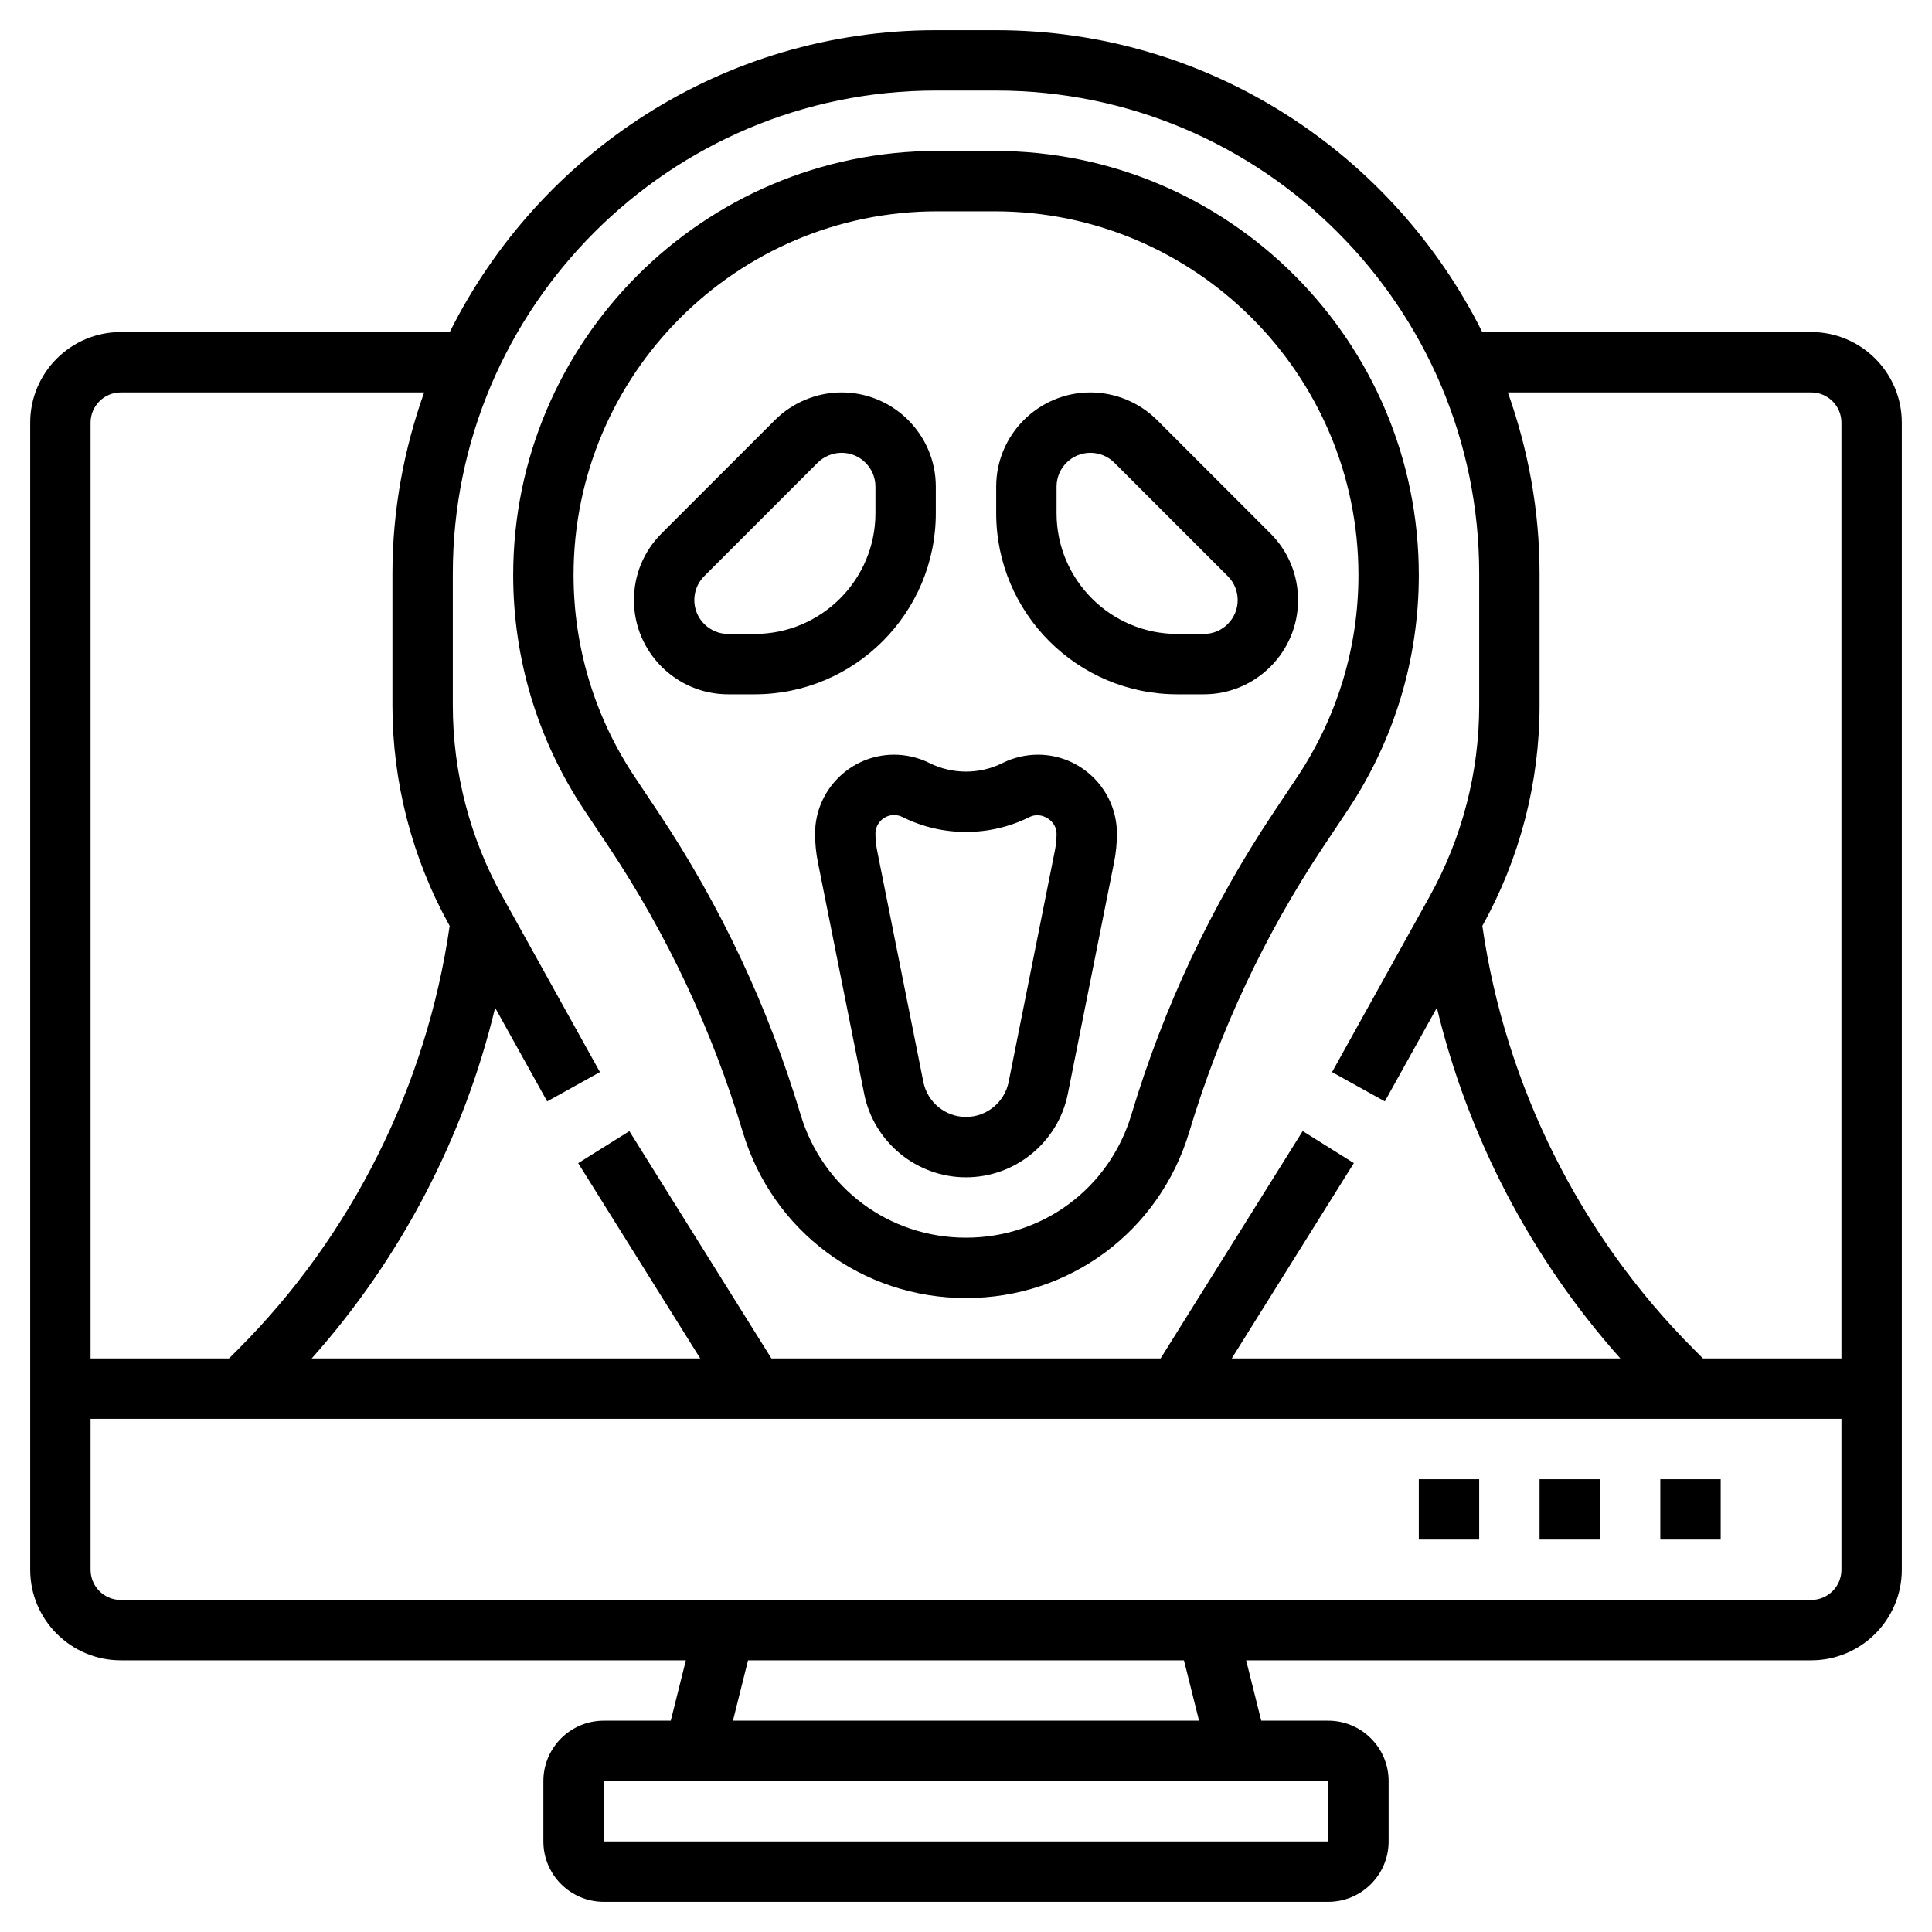 <svg id="_x33_0" enable-background="new 0 0 64 64" height="512" viewBox="0 0 64 64" width="512" xmlns="http://www.w3.org/2000/svg"><g><path d="m29.618 25c-1.443 0-2.618 1.174-2.618 2.618 0 .318.032.639.095.952l1.532 7.665c.321 1.603 1.739 2.765 3.373 2.765s3.052-1.162 3.373-2.765l1.532-7.665c.063-.313.095-.634.095-.952 0-1.444-1.175-2.618-2.618-2.618-.404 0-.81.096-1.171.276-.758.379-1.664.379-2.422 0-.361-.18-.767-.276-1.171-.276zm4.487 2.065c.388-.196.896.117.895.553 0 .187-.019.375-.056.561l-1.532 7.664c-.135.67-.728 1.157-1.412 1.157s-1.277-.487-1.412-1.157l-1.532-7.665c-.037-.185-.056-.373-.056-.56 0-.341.277-.618.618-.618.096 0 .191.022.276.065 1.319.66 2.893.66 4.211 0z"/><path d="m24.121 23h.879c3.309 0 6-2.691 6-6v-.879c0-1.721-1.4-3.121-3.121-3.121-.822 0-1.626.333-2.207.914l-3.758 3.758c-.59.589-.914 1.373-.914 2.207 0 1.721 1.4 3.121 3.121 3.121zm-.793-3.914 3.758-3.758c.209-.208.498-.328.793-.328.618 0 1.121.503 1.121 1.121v.879c0 2.206-1.794 4-4 4h-.879c-.618 0-1.121-.503-1.121-1.121 0-.3.116-.581.328-.793z"/><path d="m39 23h.879c1.721 0 3.121-1.4 3.121-3.121 0-.834-.324-1.618-.914-2.207l-3.758-3.758c-.581-.581-1.385-.914-2.207-.914-1.721 0-3.121 1.4-3.121 3.121v.879c0 3.309 2.691 6 6 6zm-4-6.879c0-.618.503-1.121 1.121-1.121.295 0 .584.12.793.328l3.758 3.758c.212.212.328.493.328.793 0 .618-.503 1.121-1.121 1.121h-.879c-2.206 0-4-1.794-4-4z"/><path d="m20.15 28.028c1.946 2.919 3.445 6.105 4.455 9.47.988 3.291 3.959 5.502 7.395 5.502s6.407-2.211 7.395-5.502c1.01-3.364 2.509-6.551 4.455-9.47l.791-1.186c1.544-2.316 2.359-5.01 2.359-7.793 0-7.747-6.303-14.049-14.049-14.049h-1.902c-7.746 0-14.049 6.302-14.049 14.049 0 2.783.815 5.478 2.359 7.793zm10.899-21.028h1.902c6.644 0 12.049 5.405 12.049 12.049 0 2.387-.7 4.698-2.023 6.684l-.791 1.186c-2.057 3.083-3.64 6.45-4.707 10.005-.732 2.438-2.933 4.076-5.479 4.076s-4.747-1.638-5.479-4.076c-1.067-3.555-2.65-6.921-4.707-10.005l-.791-1.186c-1.323-1.986-2.023-4.297-2.023-6.684 0-6.644 5.405-12.049 12.049-12.049z"/><path d="m60 11h-10.899c-2.953-5.917-9.052-10-16.101-10h-1-1c-7.049 0-13.148 4.083-16.101 10h-10.899c-1.654 0-3 1.346-3 3v38c0 1.654 1.346 3 3 3h18.72l-.5 2h-2.22c-1.103 0-2 .897-2 2v2c0 1.103.897 2 2 2h24c1.103 0 2-.897 2-2v-2c0-1.103-.897-2-2-2h-2.22l-.5-2h18.72c1.654 0 3-1.346 3-3v-38c0-1.654-1.346-3-3-3zm0 2c.552 0 1 .449 1 1v31h-4.586l-.304-.304c-3.774-3.774-6.247-8.746-7.006-14.025l.008-.015c1.236-2.222 1.888-4.741 1.888-7.284v-4.372c0-2.106-.383-4.12-1.05-6zm-29-10h1 1c8.822 0 16 7.178 16 16v4.372c0 2.204-.565 4.387-1.636 6.313l-3.238 5.829 1.748.971 1.724-3.103c1.034 4.3 3.13 8.312 6.077 11.617h-12.871l4.044-6.47-1.695-1.061-4.707 7.532h-12.892l-4.706-7.53-1.695 1.061 4.043 6.469h-12.871c2.947-3.305 5.043-7.317 6.077-11.617l1.724 3.102 1.748-.971-3.238-5.829c-1.071-1.926-1.636-4.109-1.636-6.313v-4.372c0-8.822 7.178-16 16-16zm-27 10h10.05c-.667 1.88-1.05 3.894-1.05 6v4.372c0 2.542.652 5.062 1.888 7.285l.008.014c-.759 5.279-3.232 10.251-7.006 14.025l-.304.304h-4.586v-31c0-.551.448-1 1-1zm40.002 48h-24.002v-2h24zm-4.282-4h-15.44l.5-2h14.44zm20.28-4h-56c-.552 0-1-.448-1-1v-5h58v5c0 .552-.448 1-1 1z"/><path d="m55 49h2v2h-2z"/><path d="m51 49h2v2h-2z"/><path d="m47 49h2v2h-2z"/></g></svg>